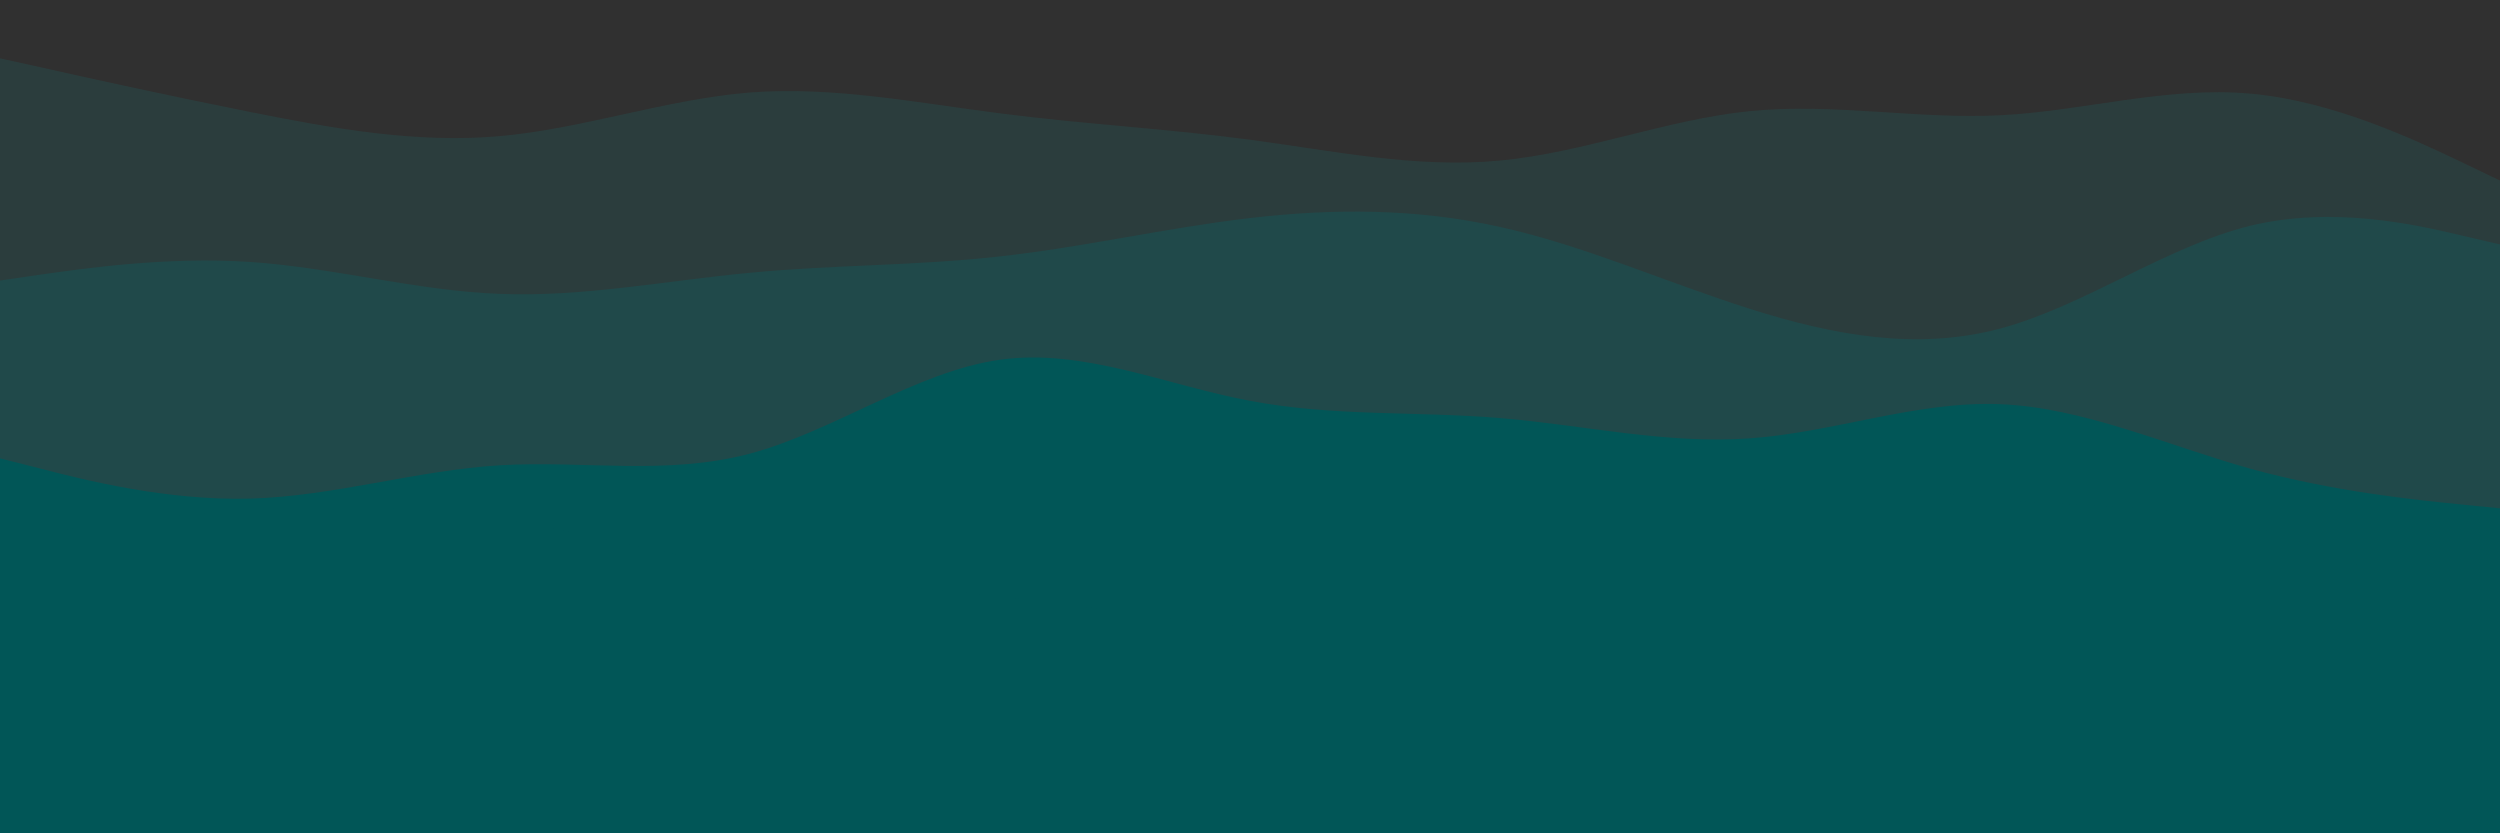 <svg id="visual" viewBox="0 0 900 300" width="900" height="300" xmlns="http://www.w3.org/2000/svg" xmlns:xlink="http://www.w3.org/1999/xlink" version="1.1"><rect x="0" y="0" width="900" height="300" fill="#015657"></rect><path d="M0 194L15 191.8C30 189.7 60 185.3 90 183.5C120 181.7 150 182.3 180 186.8C210 191.3 240 199.7 270 204.7C300 209.7 330 211.3 360 214.7C390 218 420 223 450 225.7C480 228.3 510 228.7 540 217.8C570 207 600 185 630 177.5C660 170 690 177 720 179.8C750 182.7 780 181.3 810 189.2C840 197 870 214 885 222.5L900 231L900 0L885 0C870 0 840 0 810 0C780 0 750 0 720 0C690 0 660 0 630 0C600 0 570 0 540 0C510 0 480 0 450 0C420 0 390 0 360 0C330 0 300 0 270 0C240 0 210 0 180 0C150 0 120 0 90 0C60 0 30 0 15 0L0 0Z" fill="#015657"></path><path d="M0 165L15 168.8C30 172.7 60 180.3 90 179.5C120 178.7 150 169.3 180 167.5C210 165.7 240 171.3 270 163.3C300 155.3 330 133.7 360 129.5C390 125.3 420 138.7 450 144.3C480 150 510 148 540 150.5C570 153 600 160 630 157.8C660 155.7 690 144.3 720 145.5C750 146.7 780 160.3 810 168.7C840 177 870 180 885 181.5L900 183L900 0L885 0C870 0 840 0 810 0C780 0 750 0 720 0C690 0 660 0 630 0C600 0 570 0 540 0C510 0 480 0 450 0C420 0 390 0 360 0C330 0 300 0 270 0C240 0 210 0 180 0C150 0 120 0 90 0C60 0 30 0 15 0L0 0Z" fill="#20494a"></path><path d="M0 101L15 98.8C30 96.7 60 92.3 90 94.3C120 96.3 150 104.7 180 105.8C210 107 240 101 270 98.2C300 95.3 330 95.7 360 92.3C390 89 420 82 450 78.5C480 75 510 75 540 81.7C570 88.3 600 101.7 630 111.2C660 120.7 690 126.3 720 118.3C750 110.3 780 88.7 810 81.3C840 74 870 81 885 84.5L900 88L900 0L885 0C870 0 840 0 810 0C780 0 750 0 720 0C690 0 660 0 630 0C600 0 570 0 540 0C510 0 480 0 450 0C420 0 390 0 360 0C330 0 300 0 270 0C240 0 210 0 180 0C150 0 120 0 90 0C60 0 30 0 15 0L0 0Z" fill="#2b3d3d"></path><path d="M0 21L15 24.3C30 27.7 60 34.3 90 40.3C120 46.3 150 51.7 180 49C210 46.3 240 35.7 270 33.3C300 31 330 37 360 40.8C390 44.7 420 46.3 450 50.3C480 54.3 510 60.7 540 57.8C570 55 600 43 630 40C660 37 690 43 720 41.5C750 40 780 31 810 33.7C840 36.3 870 50.7 885 57.8L900 65L900 0L885 0C870 0 840 0 810 0C780 0 750 0 720 0C690 0 660 0 630 0C600 0 570 0 540 0C510 0 480 0 450 0C420 0 390 0 360 0C330 0 300 0 270 0C240 0 210 0 180 0C150 0 120 0 90 0C60 0 30 0 15 0L0 0Z" fill="#303030"></path></svg>